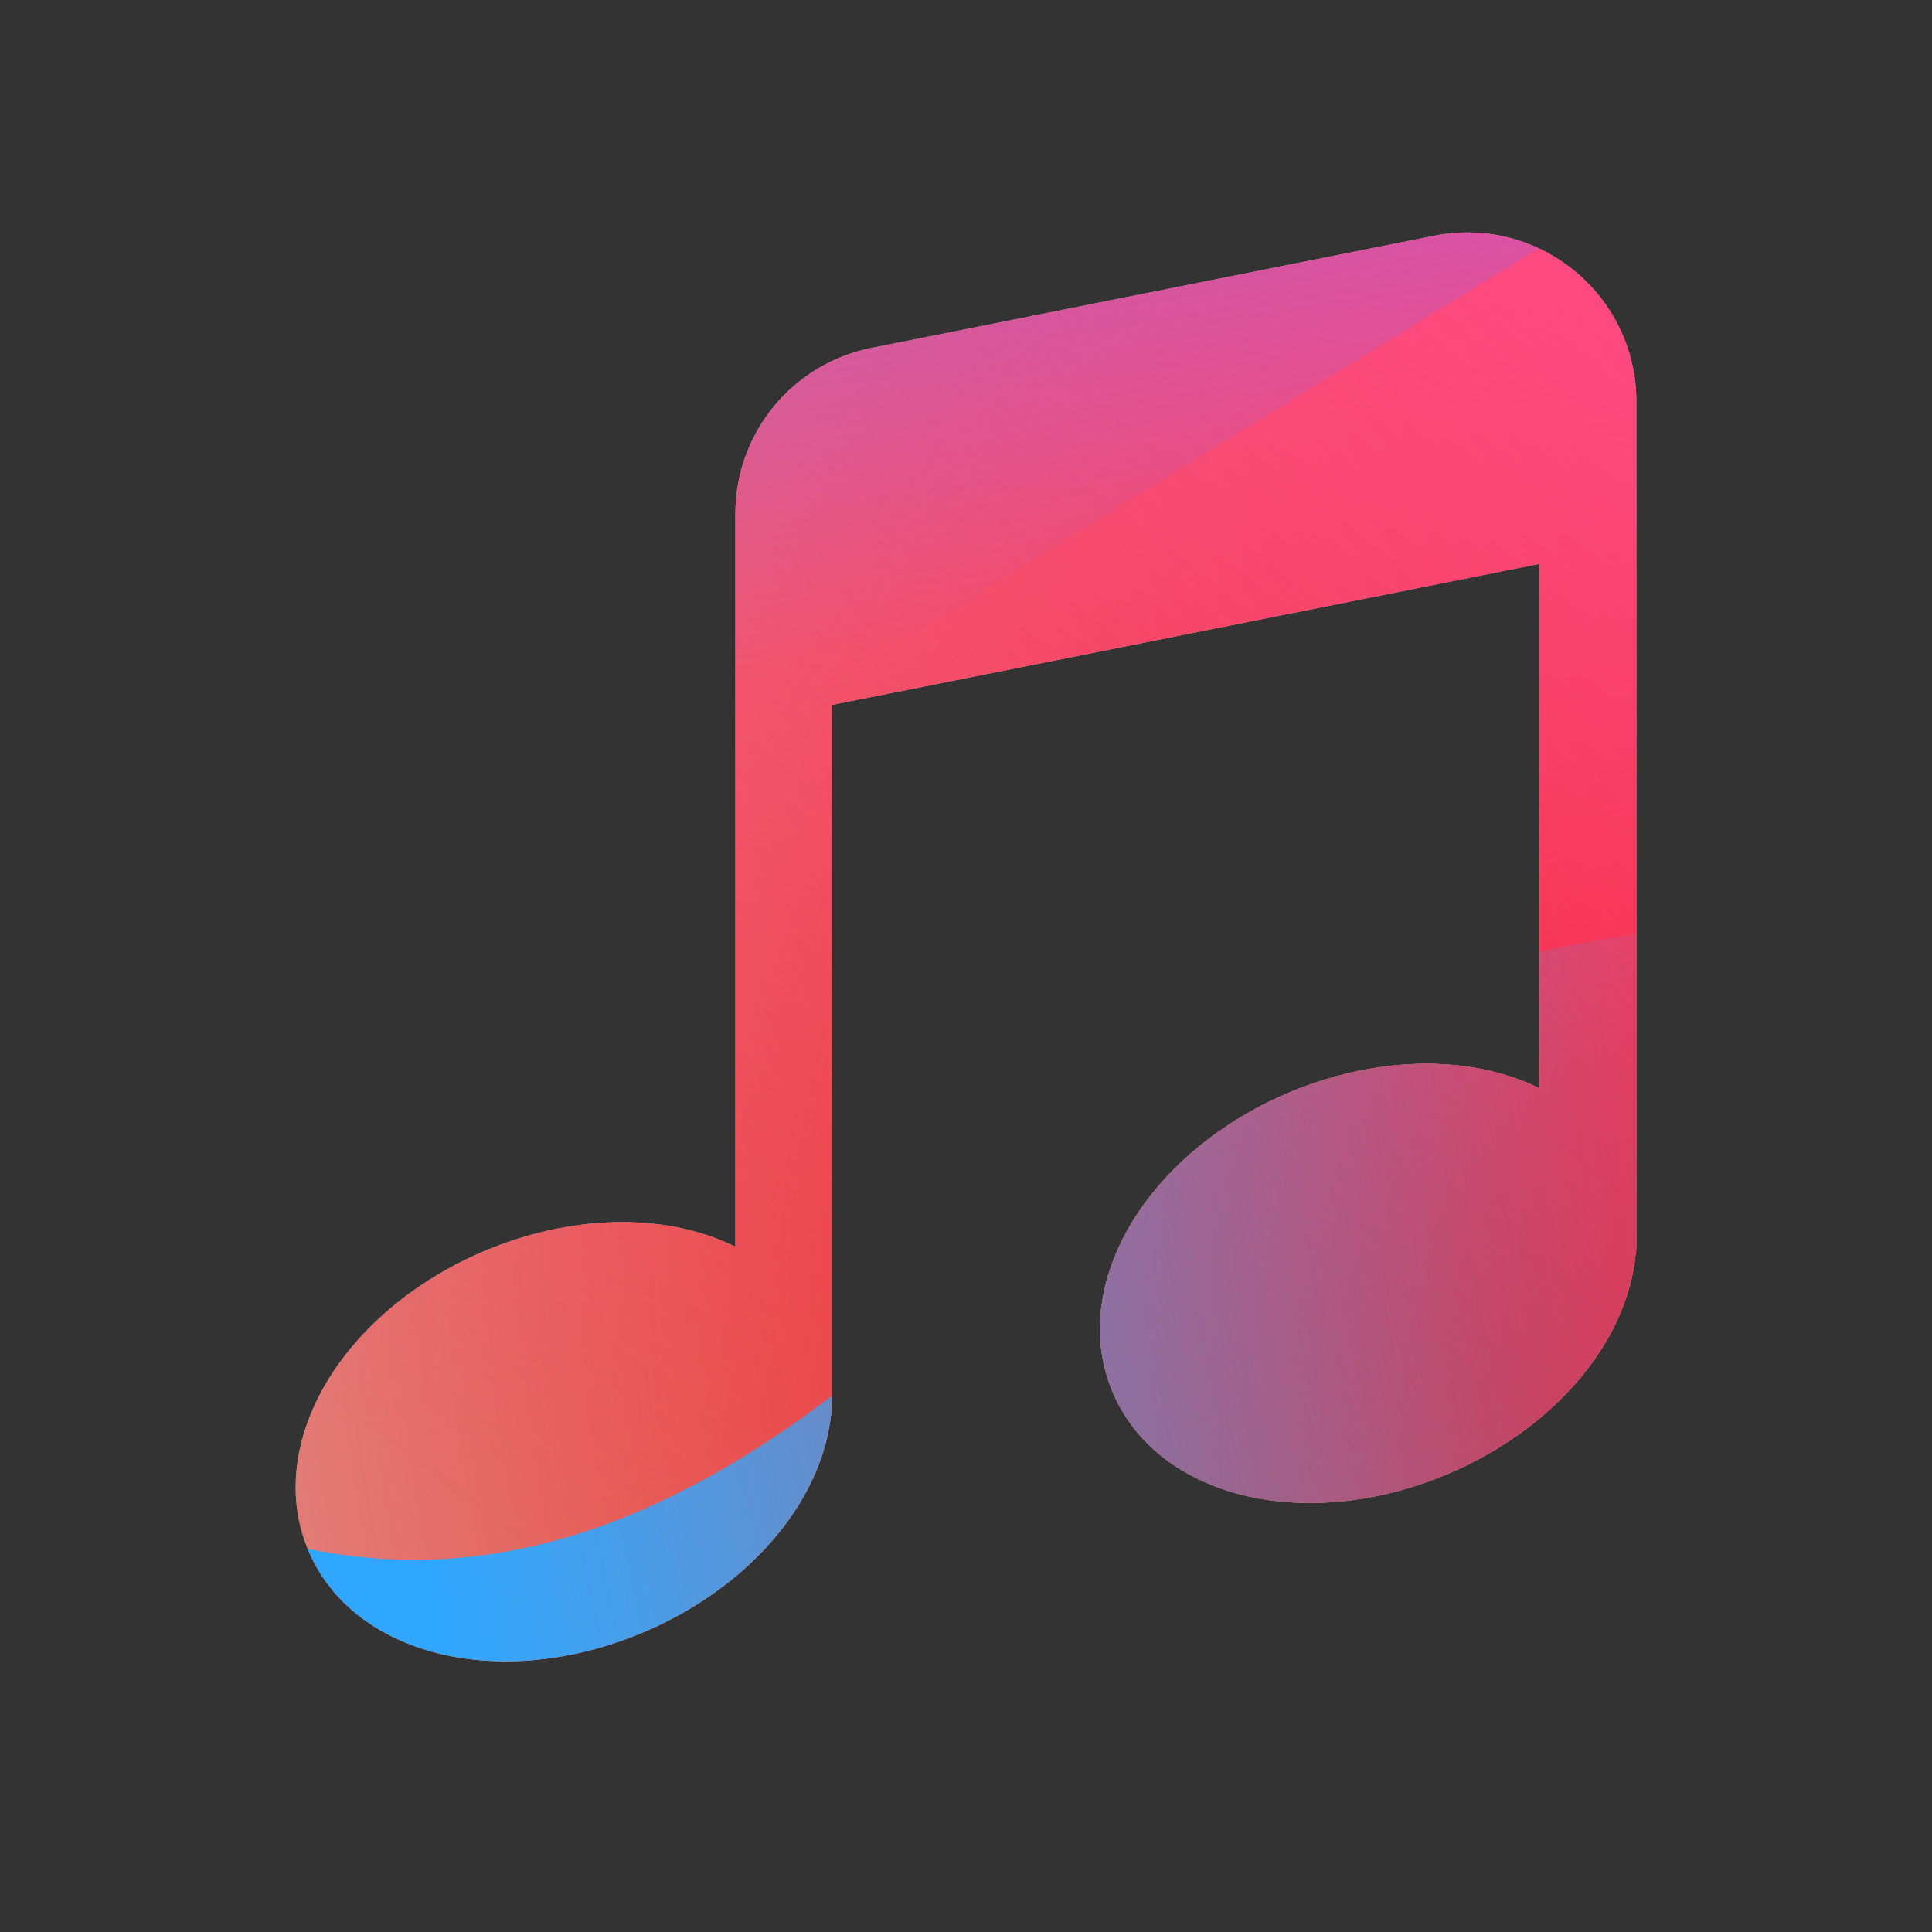 <svg width="160" height="160" viewBox="0 0 160 160" xmlns="http://www.w3.org/2000/svg">
  <rect x="0" y="0" width="160" height="160" fill="#333333" stroke="none"/>
  <defs>
<radialGradient id="paint0_radial_5481_122194" cx="0" cy="0" r="1" gradientUnits="userSpaceOnUse" gradientTransform="translate(142.62 105.187) rotate(90) scale(231.011)">
<stop offset="0.089" stop-color="#EB1000"/>
<stop offset="1" stop-color="#EB1000" stop-opacity="0"/>
</radialGradient>
<linearGradient id="paint1_linear_5481_122194" x1="115.768" y1="-5.145" x2="23.108" y2="114.991" gradientUnits="userSpaceOnUse">
<stop stop-color="#FF4885"/>
<stop offset="1" stop-color="#FF4885" stop-opacity="0"/>
</linearGradient>
<linearGradient id="paint2_linear_5481_122194" x1="59.314" y1="-60.452" x2="77.188" y2="53.946" gradientUnits="userSpaceOnUse">
<stop offset="0.156" stop-color="#7A6AFD"/>
<stop offset="1" stop-color="#7A6AFD" stop-opacity="0"/>
</linearGradient>
<linearGradient id="paint3_linear_5481_122194" x1="-146.934" y1="169.541" x2="153.819" y2="110.102" gradientUnits="userSpaceOnUse">
<stop stop-color="#30A7FE" stop-opacity="0"/>
<stop offset="0.432" stop-color="#30A7FE" stop-opacity="0.995"/>
<stop offset="0.609" stop-color="#30A7FE"/>
<stop offset="1" stop-color="#30A7FE" stop-opacity="0"/>
</linearGradient>
<clipPath id="clip0_5481_122194">
<rect width="160" height="160" rx="10" fill="white"/>
</clipPath>
</defs>
<clipPath id="mask0_5481_122194">
<path d="M68.902 115.017V58.374L127.511 46.69V90.138C126.024 89.404 124.42 88.877 122.775 88.547C117.789 87.545 112.022 88.218 106.553 90.568C101.083 92.917 96.625 96.637 93.919 100.942C91.224 105.231 90.081 110.482 92.176 115.359C94.272 120.237 98.867 123.023 103.833 124.02C108.819 125.021 114.586 124.349 120.055 121.999C125.525 119.649 129.983 115.93 132.689 111.625C134.152 109.297 135.158 106.685 135.436 104.003C135.485 103.753 135.511 103.494 135.511 103.229V102.813C135.515 102.61 135.515 102.407 135.511 102.204V33.259C135.511 24.427 127.434 17.802 118.774 19.529L72.165 28.821C65.617 30.126 60.902 35.874 60.902 42.551V103.249C59.415 102.515 57.811 101.988 56.165 101.658C51.18 100.657 45.413 101.33 39.944 103.679C34.474 106.029 30.016 109.748 27.31 114.054C24.615 118.342 23.472 123.593 25.567 128.471C27.662 133.348 32.258 136.134 37.224 137.132C42.209 138.133 47.976 137.46 53.446 135.11C58.915 132.761 63.373 129.041 66.079 124.736C67.891 121.853 69.001 118.536 68.898 115.189C68.901 115.132 68.902 115.075 68.902 115.017Z" fill="#292929"/>
</clipPath>
<g clip-path="url(#mask0_5481_122194)">
<g clip-path="url(#clip0_5481_122194)">
<rect width="160" height="160" rx="10" fill="#D9F4FD"/>
<circle cx="142.62" cy="105.187" r="231.011" fill="url(#paint0_radial_5481_122194)"/>
<path d="M-14.4 50.114C-16.968 -5.189 25.782 -52.103 81.085 -54.671C136.388 -57.239 183.302 -14.489 185.87 40.814C188.438 96.117 145.688 143.031 90.385 145.599C35.082 148.167 -11.832 105.417 -14.4 50.114Z" fill="url(#paint1_linear_5481_122194)"/>
<path d="M40.418 -110.716C27.943 -118.436 12.136 -118.483 -0.386 -110.838L-125.628 -34.369C-137.894 -26.88 -137.914 -9.202 -125.665 -1.685L-1.25 74.676C11.253 82.349 27.059 82.34 39.552 74.649L163.71 -1.783C175.895 -9.285 175.917 -26.864 163.748 -34.394L40.418 -110.716Z" fill="url(#paint2_linear_5481_122194)"/>
<path d="M-79.763 76.529C-53.949 76.529 -30.566 86.977 -13.636 103.831C20.224 137.599 48.295 137.628 82.154 103.918C99.084 86.977 122.496 76.5 148.34 76.5C199.997 76.529 241.844 118.262 241.844 169.779C241.844 221.296 199.997 263 148.34 263C122.439 263 99.026 252.495 82.097 235.553C48.266 201.901 20.224 201.93 -13.636 235.697C-30.566 252.581 -53.949 263 -79.763 263C-131.392 263 -173.238 221.267 -173.238 169.779C-173.238 118.291 -131.392 76.529 -79.763 76.529Z" fill="url(#paint3_linear_5481_122194)"/>
</g>
</g>

</svg>
